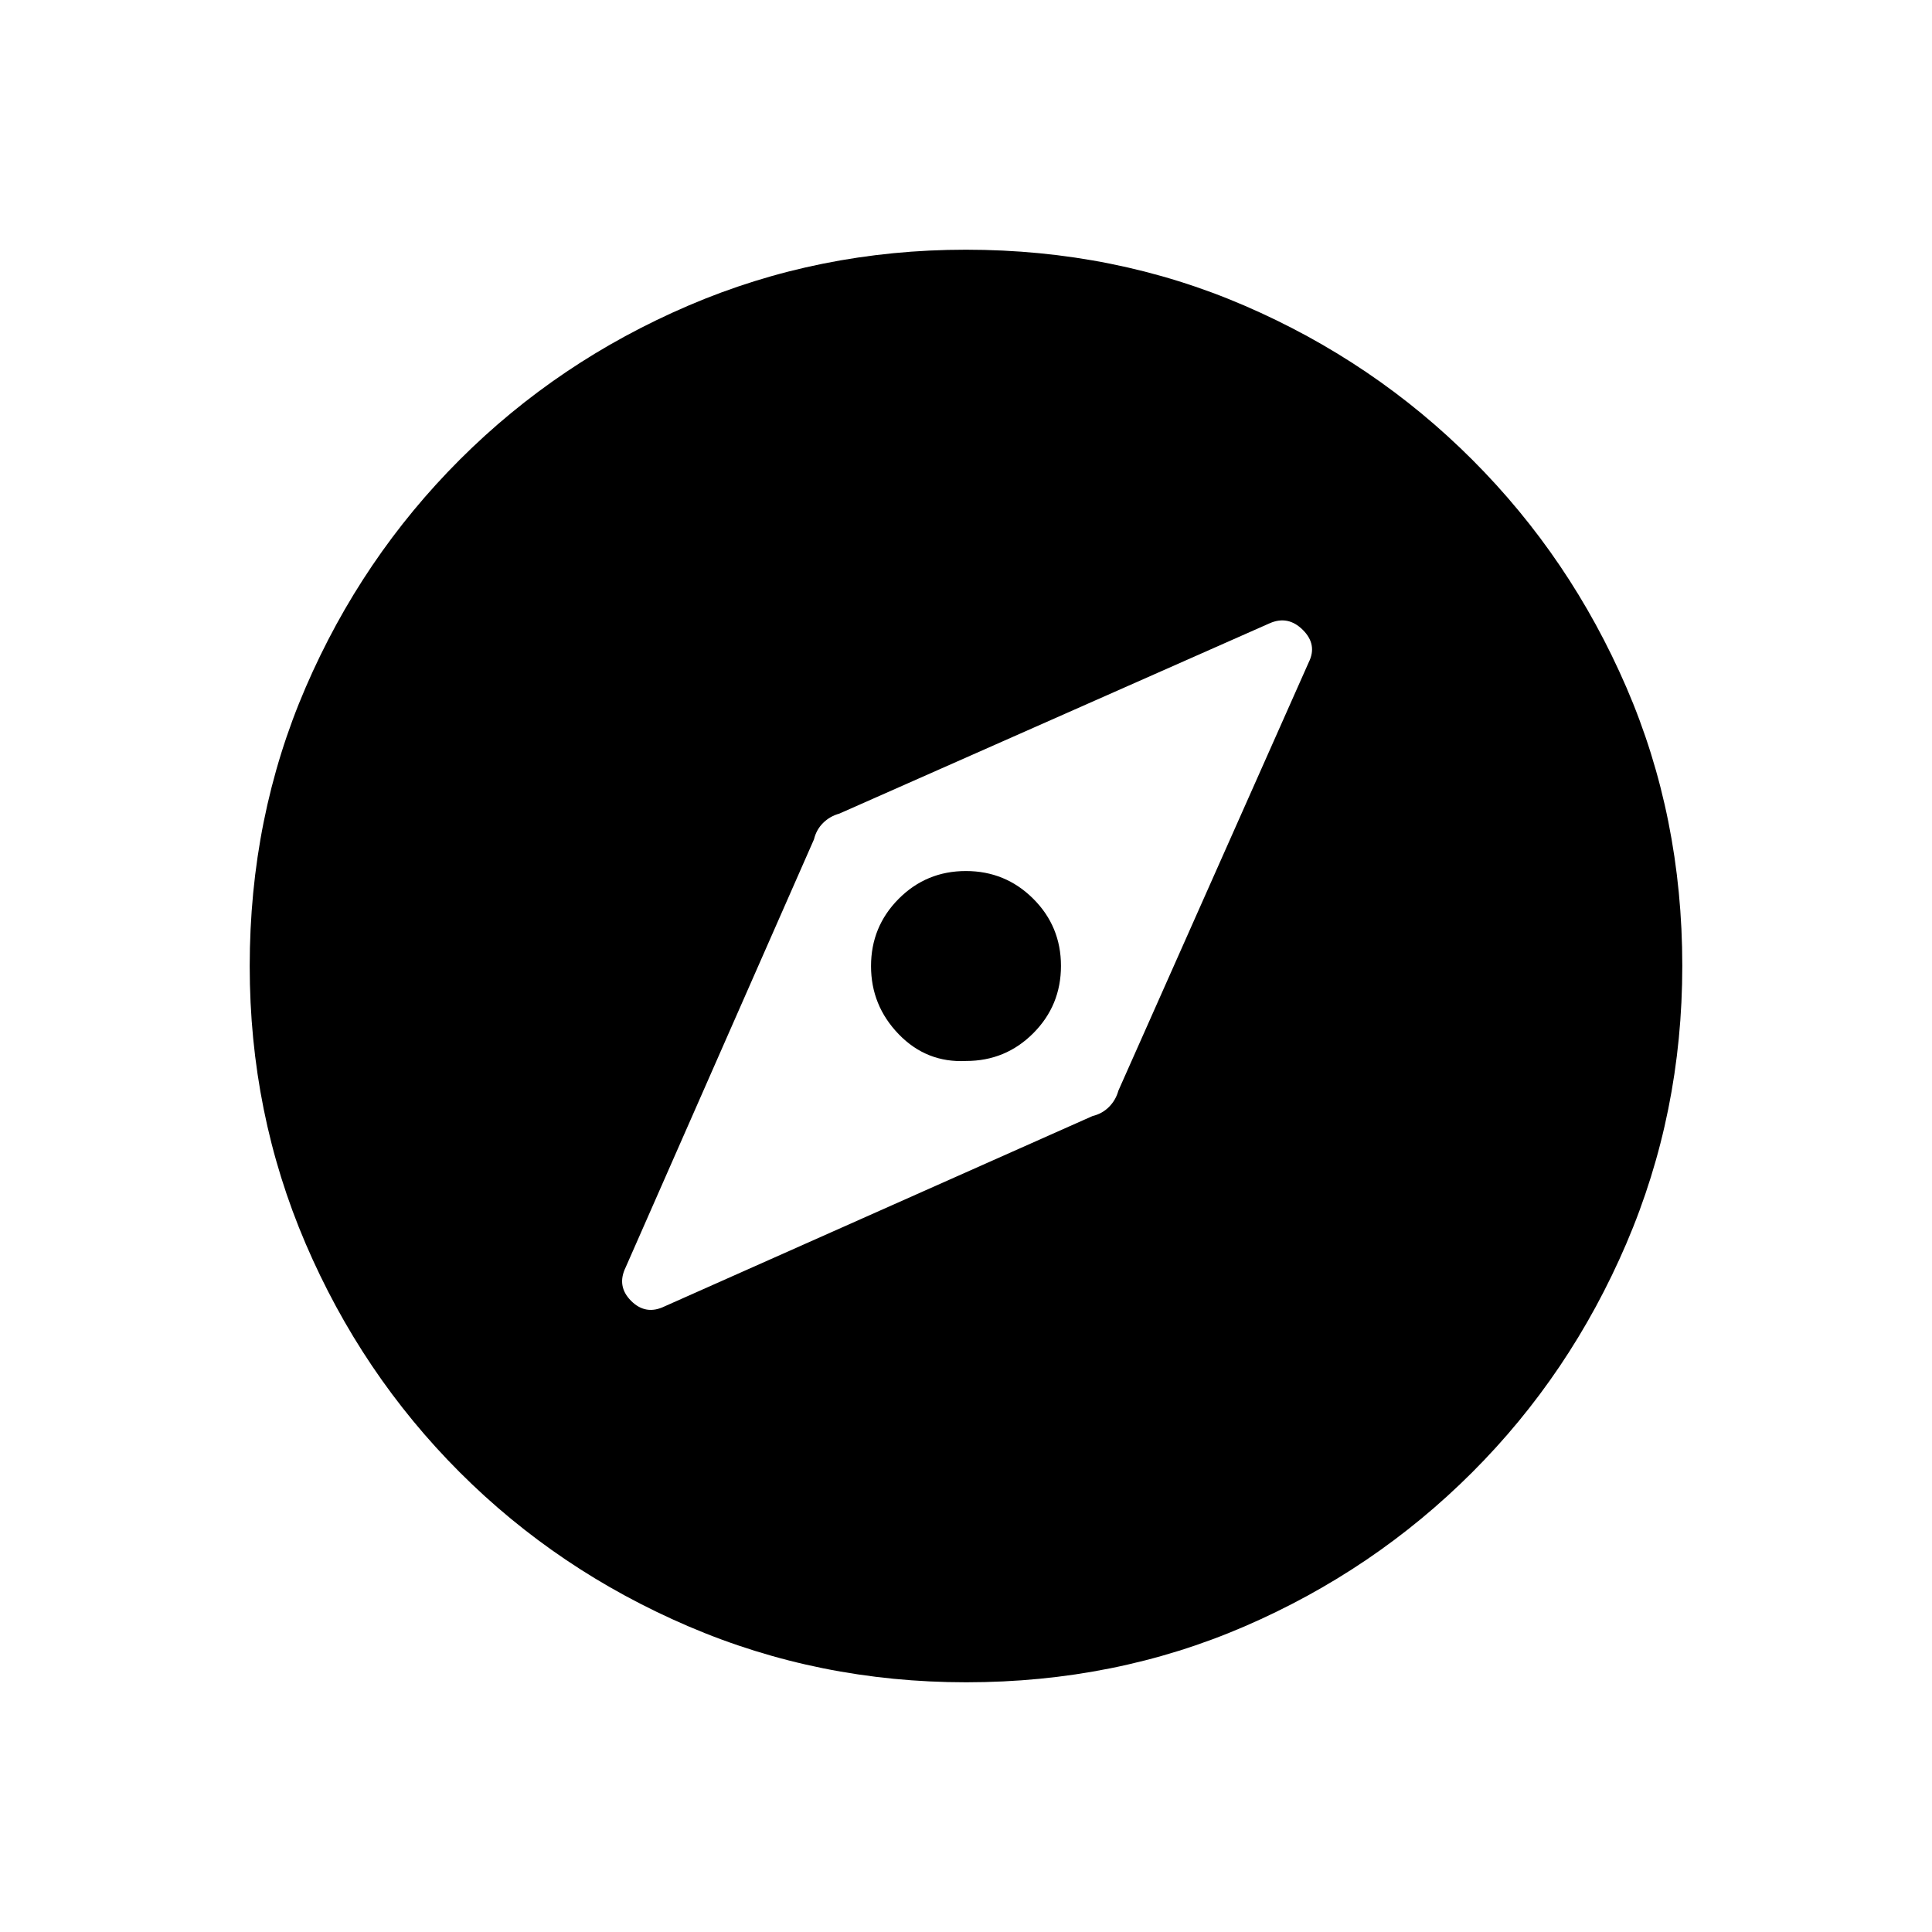 <svg xmlns="http://www.w3.org/2000/svg" height="20" viewBox="0 -960 960 960" width="20"><path d="M480.05-432.81q-19.63 1-33.44-13.25-13.8-14.25-13.8-33.89 0-19.63 13.75-33.44 13.75-13.8 33.39-13.8 19.63 0 33.44 13.75 13.8 13.75 13.8 33.39 0 19.63-13.75 33.44-13.75 13.8-33.39 13.8Zm.04 308.73q-73.15 0-138.06-27.82-64.92-27.83-113.66-76.6-48.73-48.77-76.51-113.55-27.78-64.79-27.78-137.86 0-74.15 27.82-138.56 27.83-64.42 76.6-113.16 48.77-48.73 113.55-76.51 64.79-27.78 137.86-27.78 74.15 0 138.56 27.82 64.42 27.83 113.16 76.6 48.73 48.77 76.51 113.05 27.78 64.29 27.78 138.36 0 73.15-27.82 138.06-27.83 64.92-76.6 113.66-48.77 48.73-113.05 76.51-64.29 27.78-138.36 27.78Zm-.1-47.96q127.89 0 217.93-90.02 90.04-90.03 90.04-217.93 0-127.89-90.02-217.93-90.03-90.04-217.93-90.04-127.89 0-217.93 90.02-90.04 90.03-90.04 217.93 0 127.89 90.02 217.93 90.03 90.04 217.93 90.04Zm.01.96q-128.46 0-218.69-90.23-90.23-90.23-90.23-218.69 0-128.46 90.23-218.69 90.23-90.23 218.69-90.23 128.46 0 218.69 90.23 90.23 90.23 90.23 218.69 0 128.46-90.23 218.69-90.23 90.23-218.69 90.23Zm62.89-234.37q4.76-1.13 8.15-4.51 3.38-3.39 4.69-8.12l94.58-212.84q4.38-8.81-2.95-16.1-7.32-7.29-16.44-3.29l-213.84 94.58q-4.73 1.31-8.1 4.66-3.36 3.34-4.52 8.15l-93.57 212.65q-4.58 9.38 2.71 16.67 7.29 7.29 16.67 2.71l212.62-94.56Z"/></svg>